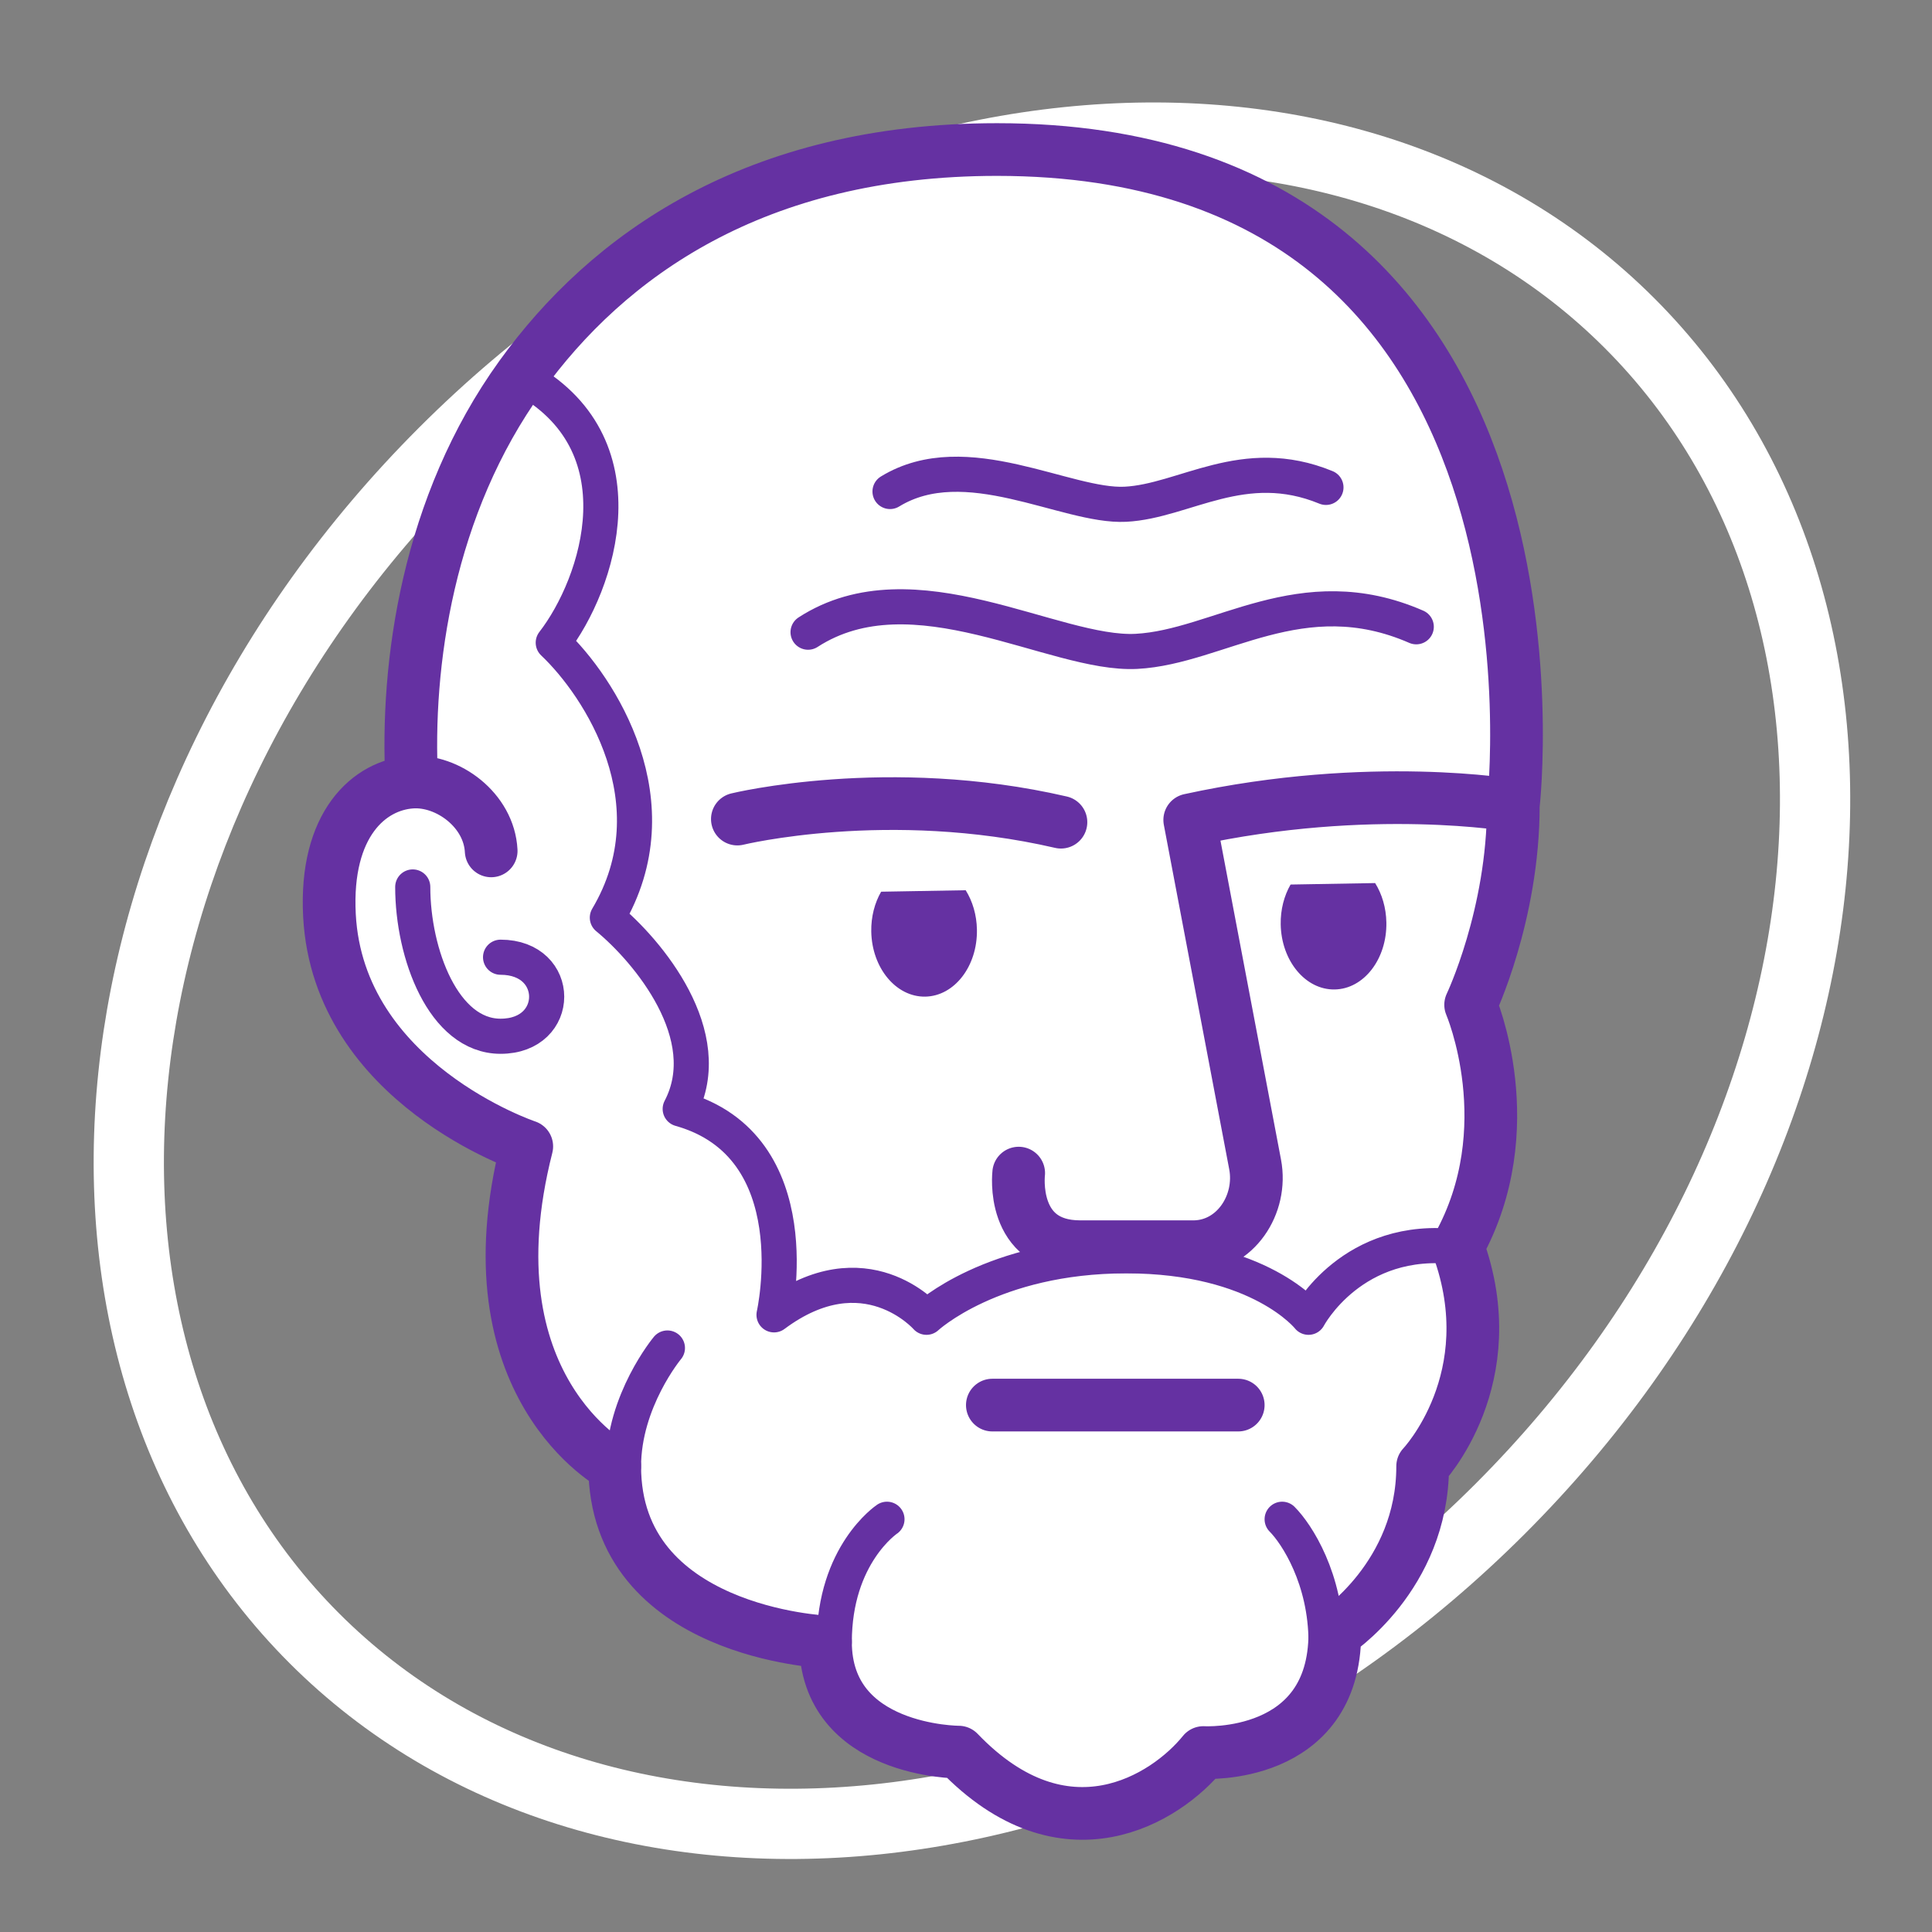 <svg width="55" height="55" viewBox="0 0 55 55" fill="none" xmlns="http://www.w3.org/2000/svg">
<rect x="0" y="0" width="55" height="55" fill="#808080" stroke="none"/>
<path d="M33.375 5L27.125 4.625H24.125C24.025 4.625 20 6.375 18 7.25L14.5 10.875L12.125 16.375L11.625 22.125L9.5 23.875V27.375L11.625 30.75L14.75 32.75V38.75L16.75 41.125L17.75 43.25L20.375 45.875L23.125 46.875L24.625 48.75L26.25 49.625L27.75 50.75L31.5 51.5L35 50L37.125 48.625L38 46.75L39 46L40.5 42.125L41.875 38.375L41.75 35.5L42.5 32L41.75 29L42.5 26.875L43.375 21.125L41.75 13.5L39.875 8.75L33.375 5Z" fill="white"/>
<path d="M42.705 42.955C32.219 53.44 17.121 54.812 8.949 46.639C0.777 38.467 2.148 23.369 12.633 12.884C23.119 2.399 38.217 1.027 46.389 9.199C54.562 17.371 53.19 32.47 42.705 42.955Z" stroke="white" stroke-width="2"/>
<path d="M11.722 22.265C10.511 22.344 9.243 23.464 9.379 26.058C9.63 30.846 14.996 32.636 14.996 32.636C13.25 39.491 17.5 41.741 17.5 41.741C17.5 46.491 23.5 46.741 23.5 46.741C23.5 49.879 27.291 49.879 27.291 49.879C30.318 53.034 33.197 51.202 34.258 49.891C34.258 49.891 38 50.116 38 46.491C38 46.491 40.5 44.875 40.5 41.741C40.5 41.741 42.875 39.25 41.5 35.491C43.375 32.116 41.866 28.605 41.866 28.605C41.866 28.605 43.081 26.058 43.081 22.931M11.722 22.265C12.747 22.198 13.923 23.061 13.983 24.223M11.722 22.265C11.546 18.904 12.176 14.385 14.826 10.71C17.284 7.301 21.471 4.257 28.383 4.257C45.25 4.257 43.081 22.931 43.081 22.931M43.081 22.931C43.081 22.931 39.021 22.218 33.869 23.342L35.73 33.146C35.948 34.291 35.166 35.471 34 35.491L30.75 35.491C28.75 35.491 29 33.396 29 33.396M30.203 23.406C25.293 22.269 20.991 23.317 20.991 23.317M28.25 40L35.25 40" stroke="#6531A2" stroke-width="1.5" stroke-linecap="round" stroke-linejoin="round"/>
<path d="M14.826 10.719C18.37 12.604 17.044 16.628 15.75 18.296C17.071 19.545 19.228 22.858 17.29 26.123C18.438 27.067 20.46 29.478 19.364 31.569C23.125 32.625 22.035 37.431 22.035 37.431C24.625 35.5 26.375 37.5 26.375 37.5C26.375 37.5 28.25 35.75 32.062 35.75C35.875 35.75 37.25 37.5 37.25 37.5C37.25 37.5 38.5 35.125 41.5 35.5M23.004 17.997C26.008 16.051 30.005 18.666 32.352 18.543C34.7 18.42 37.042 16.414 40.318 17.843M25.337 13.992C27.492 12.672 30.355 14.44 32.037 14.355C33.719 14.27 35.4 12.91 37.747 13.875M11.75 25.25C11.75 27.15 12.625 29.5 14.25 29.5C16 29.5 16 27.25 14.25 27.25M25.25 43.25C25.25 43.25 23.75 44.25 23.75 46.75M17.75 41.75C17.75 39.875 19 38.375 19 38.375M37.75 46.75C37.75 44.95 36.917 43.667 36.5 43.25" stroke="#6531A2" stroke-linecap="round" stroke-linejoin="round"/>
<path d="M25.084 25.385C24.901 25.702 24.796 26.095 24.803 26.518C24.821 27.556 25.509 28.386 26.34 28.372C27.171 28.357 27.829 27.504 27.811 26.465C27.804 26.042 27.685 25.654 27.491 25.343L25.084 25.385Z" fill="#6531A2"/>
<path d="M36.74 25.181C36.557 25.499 36.452 25.891 36.459 26.314C36.477 27.353 37.165 28.183 37.996 28.168C38.827 28.154 39.485 27.3 39.467 26.262C39.46 25.839 39.341 25.45 39.147 25.139L36.74 25.181Z" fill="#6531A2"/>
</svg>
